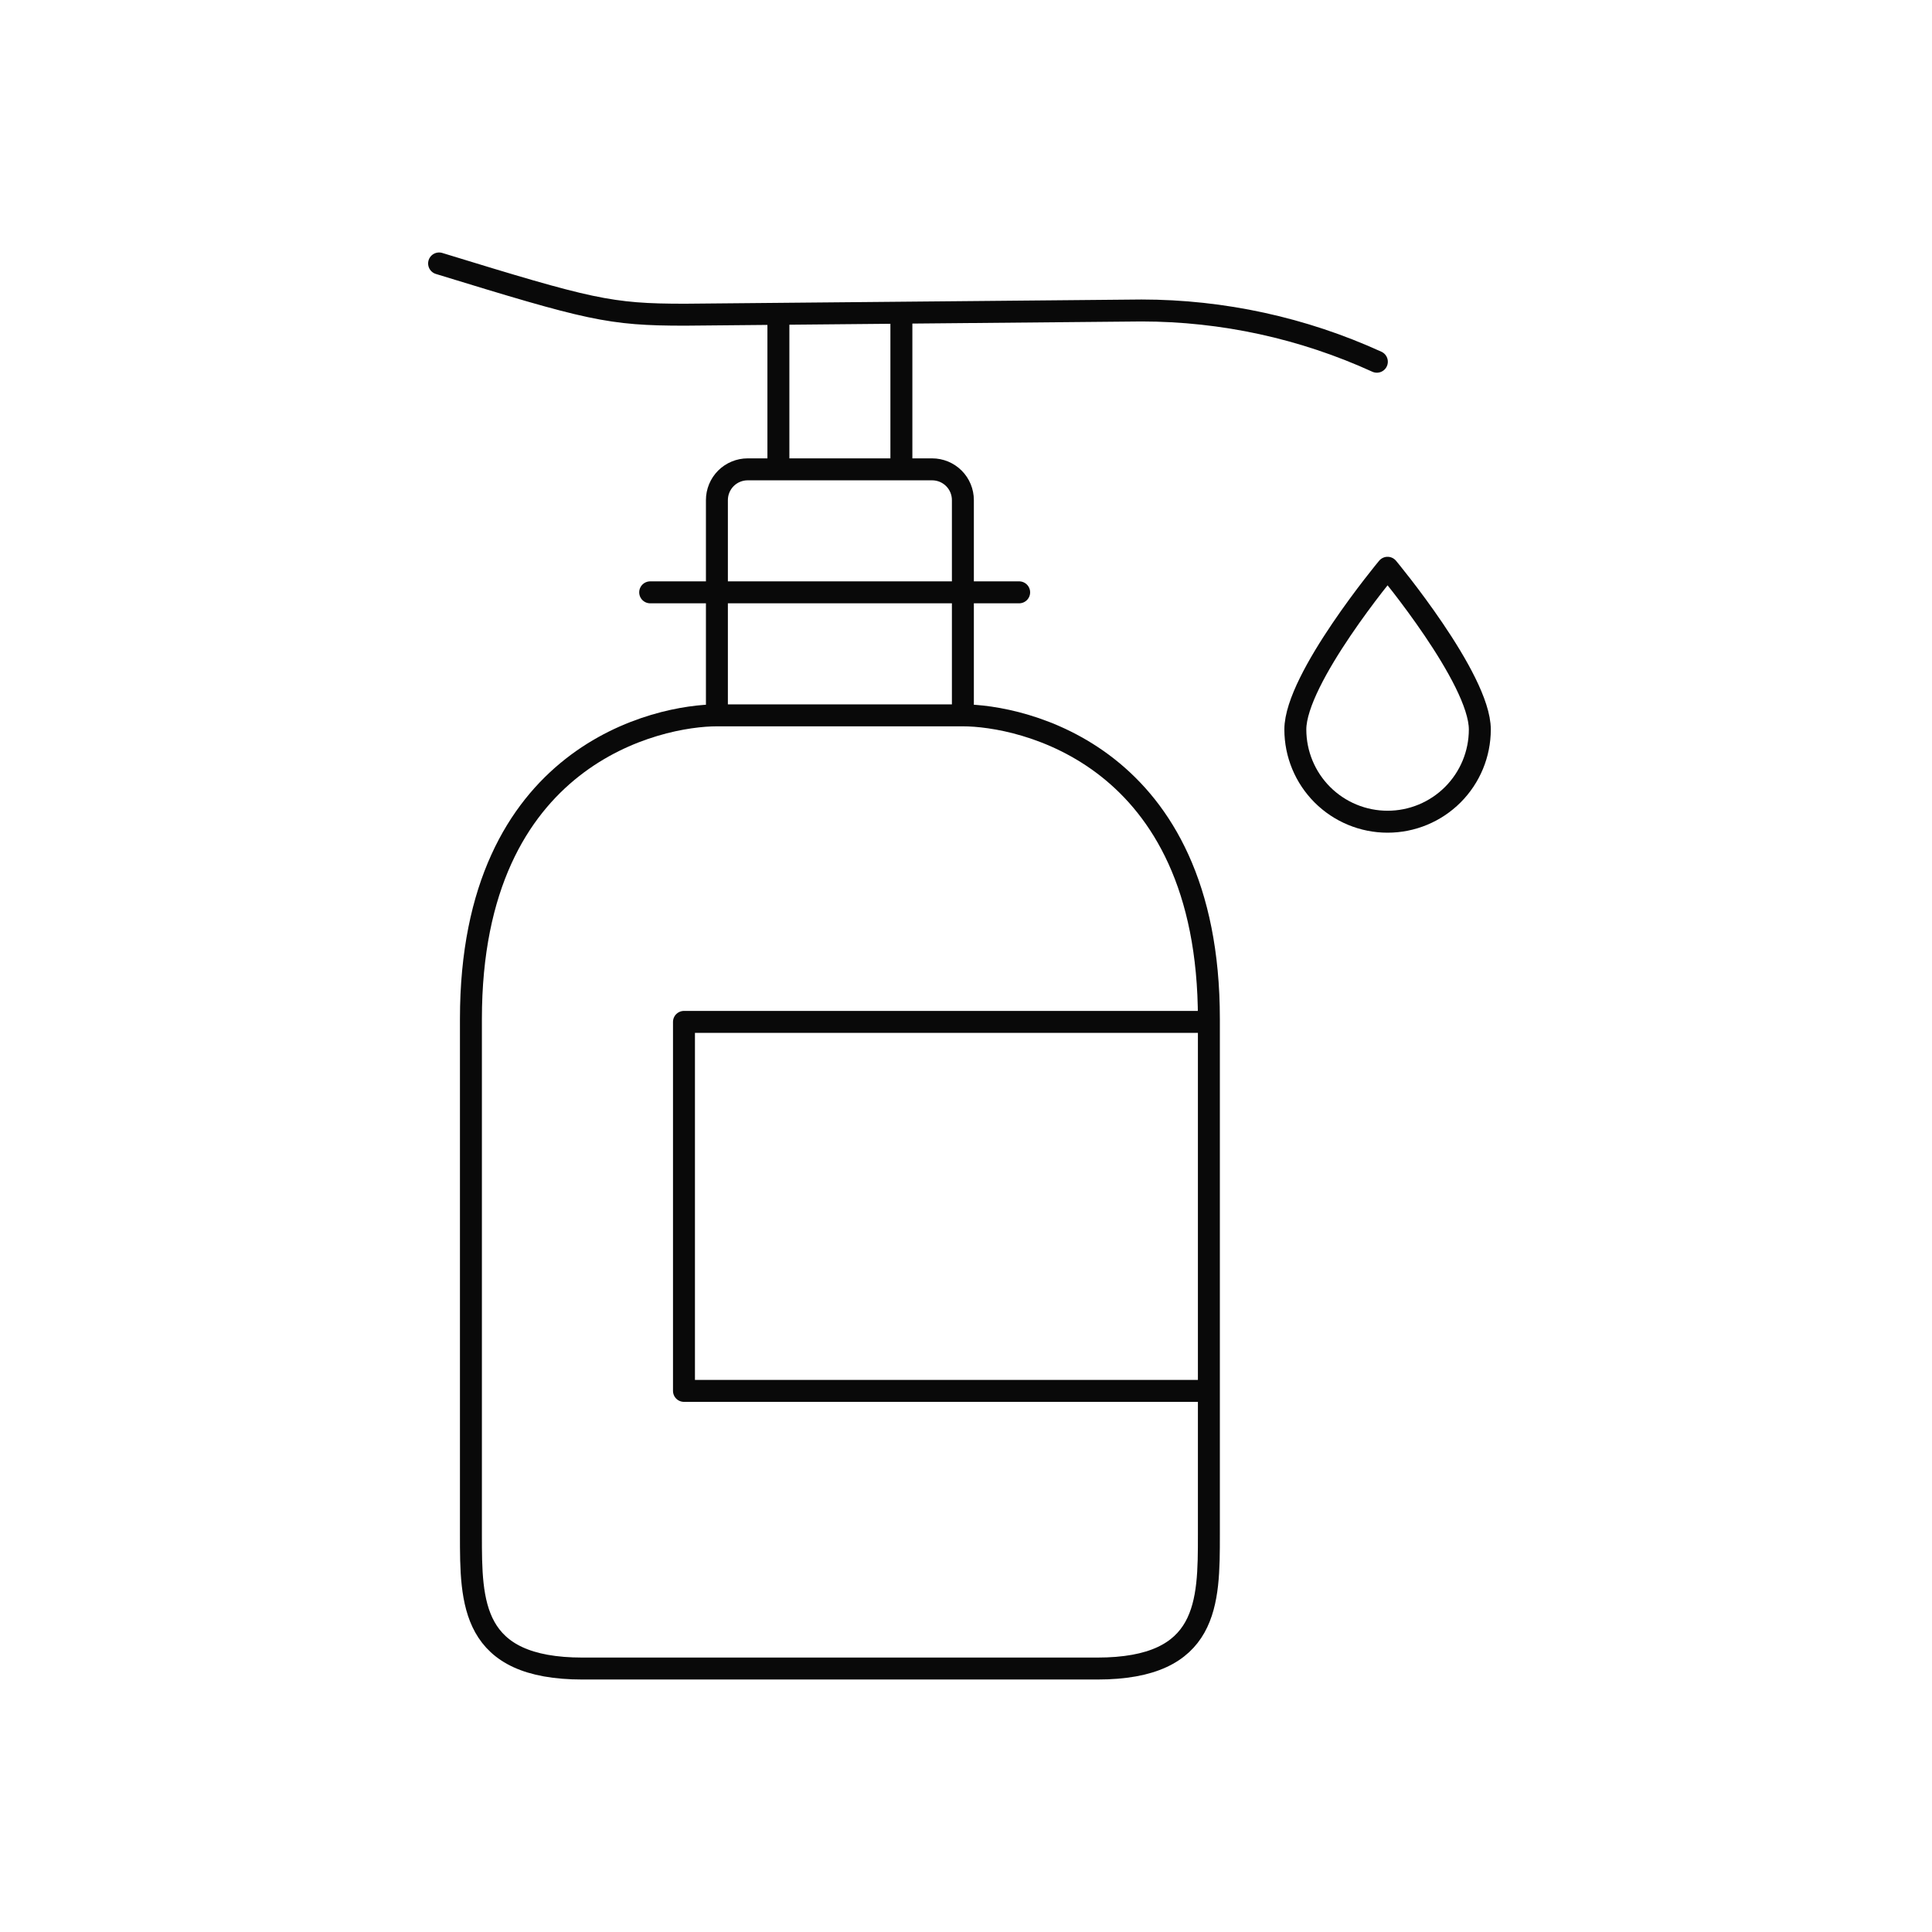 <svg width="88" height="88" viewBox="0 0 88 88" fill="none" xmlns="http://www.w3.org/2000/svg">
<path d="M43.858 32.521V22.779C43.858 22.407 43.711 22.051 43.448 21.788C43.186 21.526 42.829 21.378 42.458 21.378H34.055C33.683 21.378 33.327 21.526 33.064 21.788C32.802 22.051 32.654 22.407 32.654 22.779V32.521" stroke="#090909" stroke-miterlimit="10"/>
<path d="M41.057 14.334V21.378" stroke="#090909" stroke-miterlimit="10"/>
<path d="M35.455 21.378V14.334" stroke="#090909" stroke-miterlimit="10"/>
<path d="M29.615 26.98H46.421" stroke="#090909" stroke-miterlimit="10" stroke-linecap="round"/>
<path d="M55.063 69.909C55.063 73.009 55.063 76 49.975 76H26.538C21.45 76 21.45 73.009 21.45 69.909V46.408C21.45 34.305 30.042 32.583 32.654 32.583H43.858C46.471 32.583 55.063 34.305 55.063 46.408V69.909Z" stroke="#090909" stroke-miterlimit="10" stroke-linecap="round"/>
<path d="M20 12C26.865 14.106 27.751 14.334 31.201 14.334L51.995 14.142C55.694 14.144 59.349 14.94 62.714 16.476" stroke="#090909" stroke-linecap="round" stroke-linejoin="round"/>
<path d="M59.001 33.227C59.001 34.341 59.443 35.41 60.231 36.198C61.019 36.986 62.088 37.428 63.202 37.428C64.317 37.428 65.385 36.986 66.173 36.198C66.961 35.41 67.404 34.341 67.404 33.227C67.404 30.906 63.202 25.861 63.202 25.861C63.202 25.861 59.001 30.906 59.001 33.227Z" stroke="#090909" stroke-linecap="round" stroke-linejoin="round"/>
<path d="M54.964 46.546H31.154V63.353H54.964" stroke="#090909" stroke-linecap="round" stroke-linejoin="round"/>
</svg>
